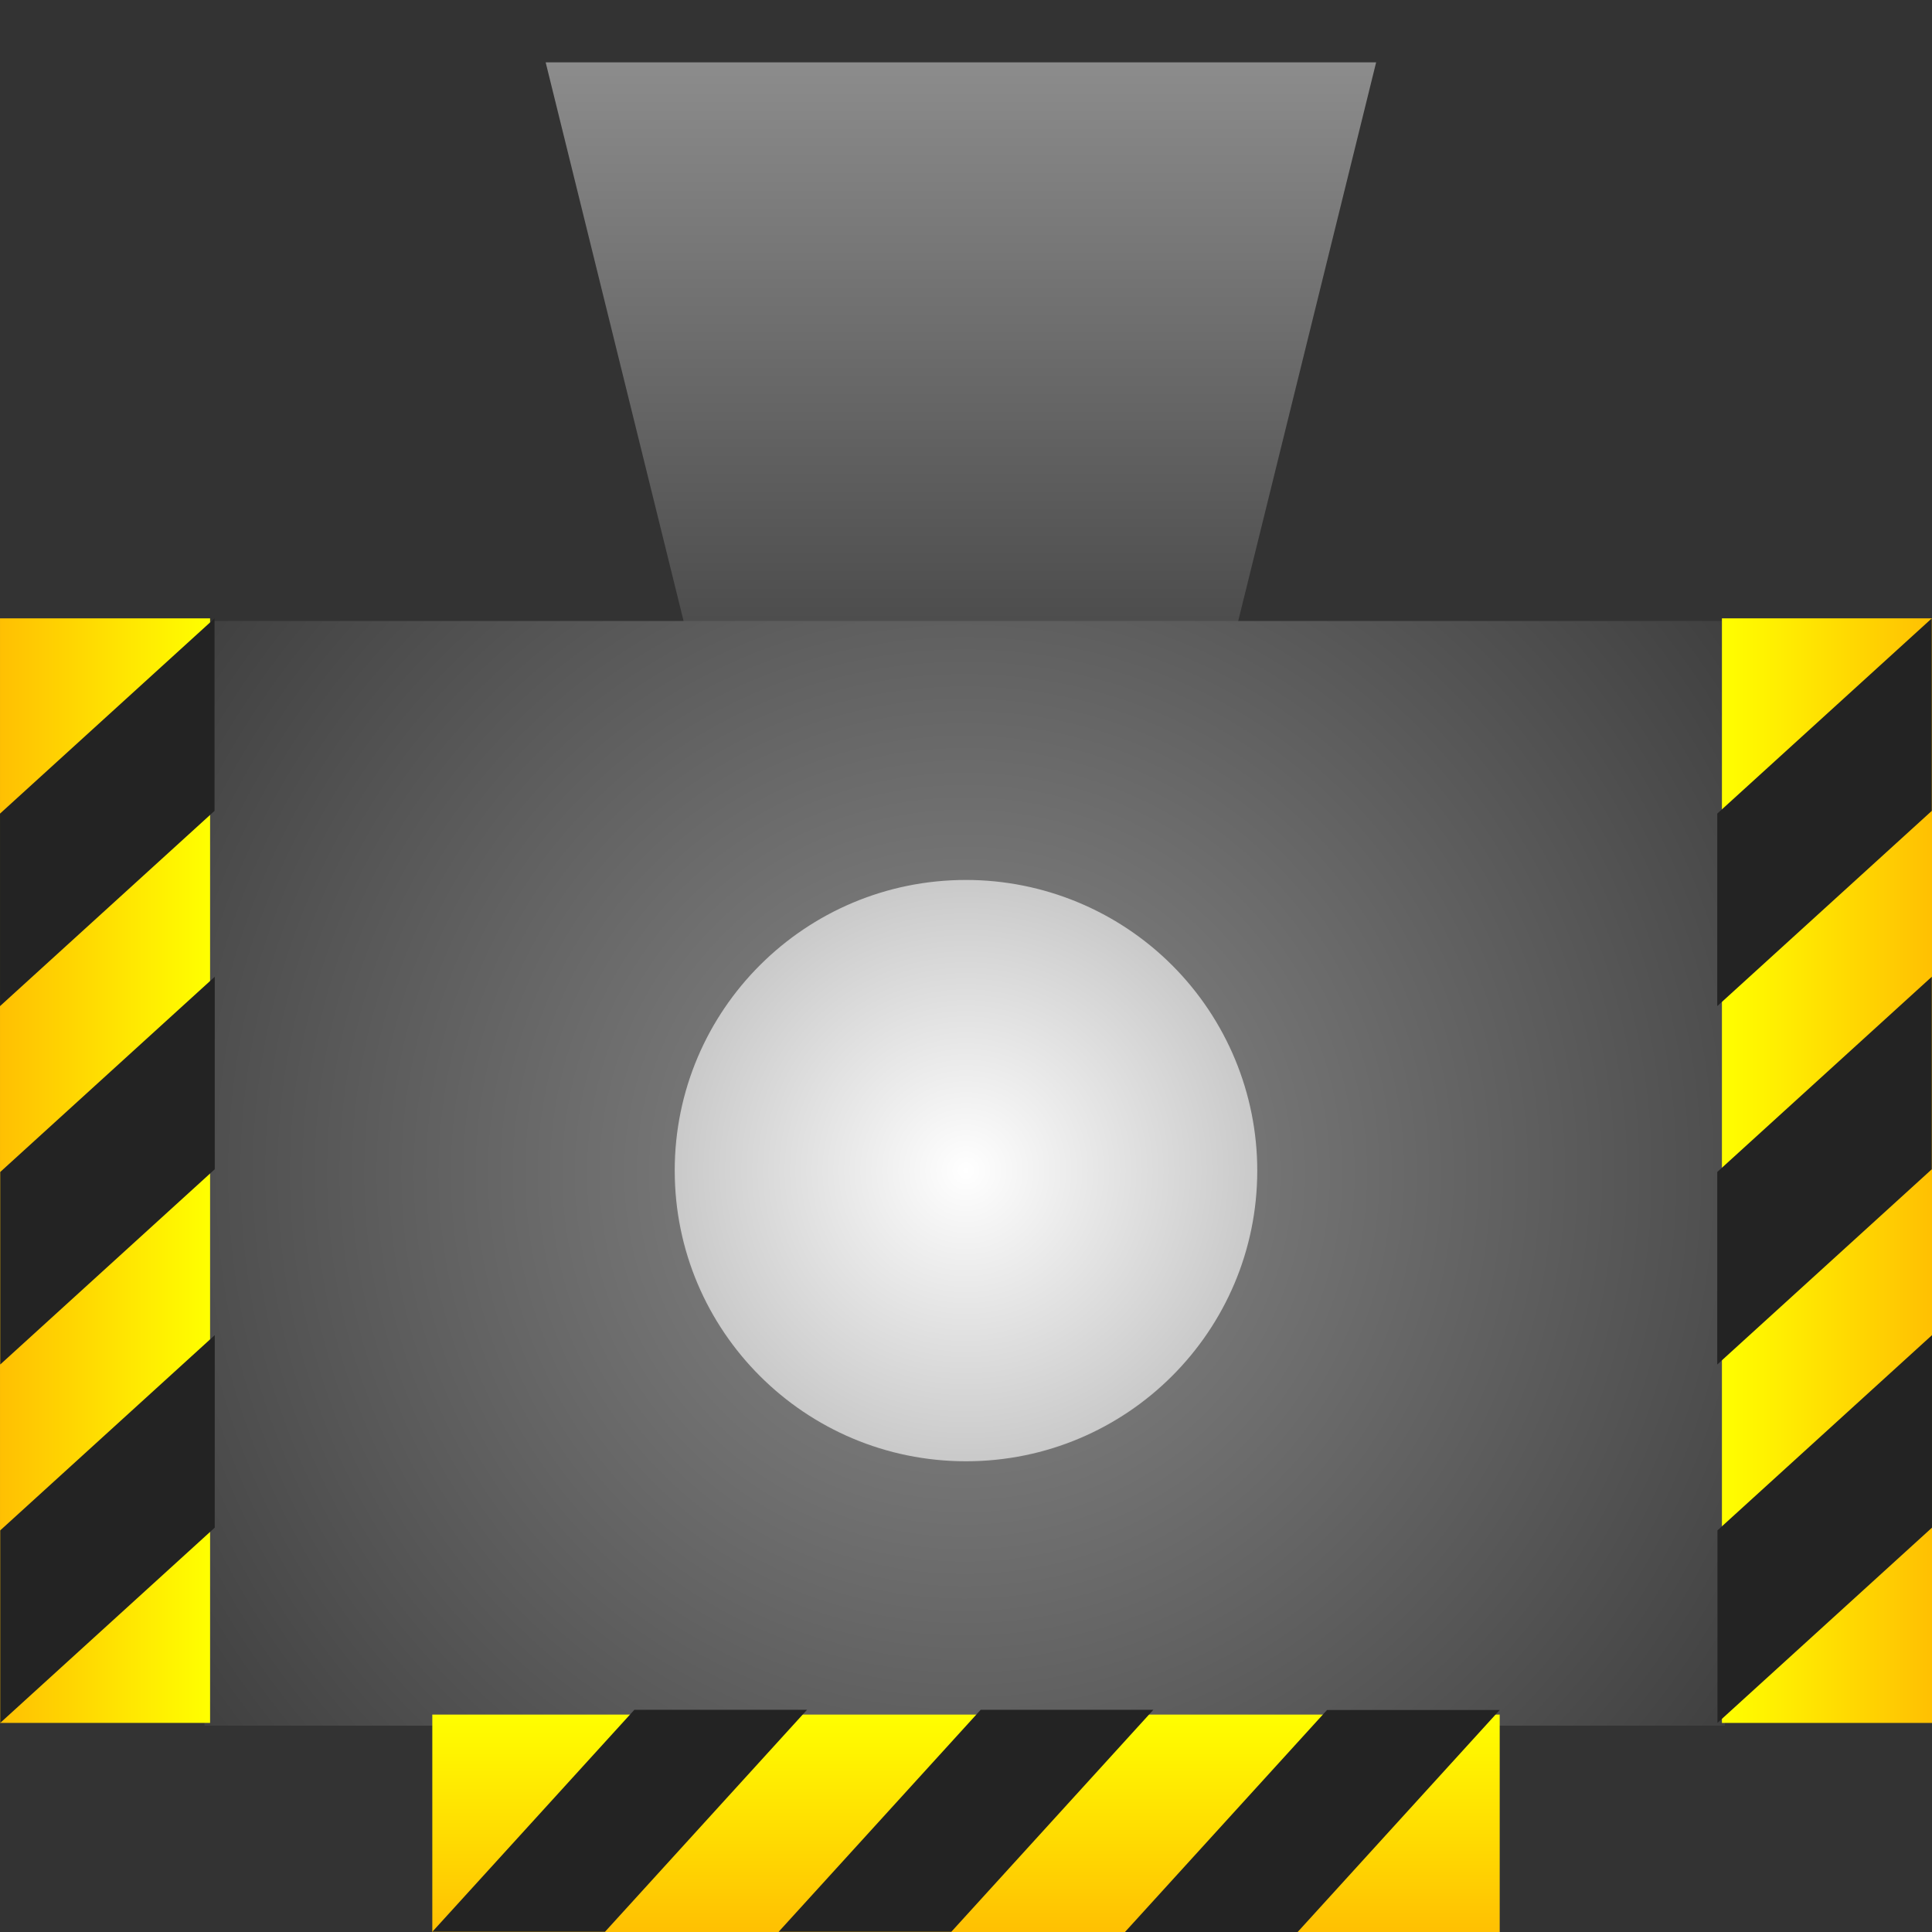 <?xml version="1.0" encoding="UTF-8" standalone="no"?>
<svg
   xmlns:dc="http://purl.org/dc/elements/1.1/"
   xmlns:cc="http://creativecommons.org/ns#"
   xmlns:rdf="http://www.w3.org/1999/02/22-rdf-syntax-ns#"
   xmlns:svg="http://www.w3.org/2000/svg"
   xmlns="http://www.w3.org/2000/svg"
   xmlns:sodipodi="http://sodipodi.sourceforge.net/DTD/sodipodi-0.dtd"
   xmlns:inkscape="http://www.inkscape.org/namespaces/inkscape"
   version="1.1"
   viewBox="0.0 0.0 150.0 150.0"
   fill="none"
   stroke="none"
   stroke-linecap="square"
   stroke-miterlimit="10"
   id="svg91"
   sodipodi:docname="Hub_Thruster.svg"
   inkscape:version="1.0.2 (e86c870879, 2021-01-15)"
   inkscape:export-filename="/home/christian7573/Documents/glap/glap-rs-client/assets_rs/hub_thruster.png"
   inkscape:export-xdpi="128"
   inkscape:export-ydpi="128">
  <rect x="0.0" y="0.0" width="150.0" height="150.0" fill="#333333" stroke="none"/>
  <defs
     id="defs95">
    <defs
       id="defs12">
      <linearGradient
         id="p.1"
         gradientUnits="userSpaceOnUse"
         gradientTransform="scale(7.227)"
         spreadMethod="pad"
         x1="5.862"
         y1="0.67"
         x2="5.862"
         y2="7.897">
        <stop
           offset="0.0"
           stop-color="#8c8c8c"
           id="stop7" />
        <stop
           offset="1.0"
           stop-color="#404040"
           id="stop9" />
      </linearGradient>
    </defs>
    <defs
       id="defs23">
      <radialGradient
         id="p.2"
         gradientUnits="userSpaceOnUse"
         gradientTransform="matrix(8.57,0,0,8.527,-0.08,0)"
         spreadMethod="pad"
         cx="8.749"
         cy="10.683"
         fx="8.749"
         fy="10.683"
         r="8.527">
        <stop
           offset="0.0"
           stop-color="#8c8c8c"
           id="stop18" />
        <stop
           offset="1.0"
           stop-color="#404040"
           id="stop20" />
      </radialGradient>
    </defs>
    <defs
       id="defs34">
      <radialGradient
         id="p.3"
         gradientUnits="userSpaceOnUse"
         gradientTransform="scale(5.652)"
         spreadMethod="pad"
         cx="13.269"
         cy="16.08"
         fx="13.269"
         fy="16.08"
         r="5.652">
        <stop
           offset="0.0"
           stop-color="#ffffff"
           id="stop29" />
        <stop
           offset="1.0"
           stop-color="#b3b3b3"
           id="stop31" />
      </radialGradient>
    </defs>
    <defs
       id="defs43">
      <linearGradient
         id="p.4"
         gradientUnits="userSpaceOnUse"
         gradientTransform="scale(-4.108)"
         spreadMethod="pad"
         x1="-28.342"
         y1="-36.512"
         x2="-28.342"
         y2="-32.403">
        <stop
           offset="0.0"
           stop-color="#ffc002"
           id="stop38" />
        <stop
           offset="1.0"
           stop-color="#ffff00"
           id="stop40" />
      </linearGradient>
    </defs>
    <defs
       id="defs60">
      <linearGradient
         id="p.5"
         gradientUnits="userSpaceOnUse"
         gradientTransform="matrix(0,-4.039,-4.039,0,0,0)"
         spreadMethod="pad"
         x1="-33.122"
         y1="-37.141"
         x2="-33.122"
         y2="-33.103">
        <stop
           offset="0.0"
           stop-color="#ffc002"
           id="stop55" />
        <stop
           offset="1.0"
           stop-color="#ffff00"
           id="stop57" />
      </linearGradient>
    </defs>
    <defs
       id="defs77">
      <linearGradient
         id="p.6"
         gradientUnits="userSpaceOnUse"
         gradientTransform="matrix(0,4.039,4.039,0,0,0)"
         spreadMethod="pad"
         x1="11.887"
         y1="0"
         x2="11.887"
         y2="4.039">
        <stop
           offset="0.0"
           stop-color="#ffc002"
           id="stop72" />
        <stop
           offset="1.0"
           stop-color="#ffff00"
           id="stop74" />
      </linearGradient>
    </defs>
  </defs>
  <sodipodi:namedview
     pagecolor="#ffffff"
     bordercolor="#666666"
     borderopacity="1"
     objecttolerance="10"
     gridtolerance="10"
     guidetolerance="10"
     inkscape:pageopacity="0"
     inkscape:pageshadow="2"
     inkscape:window-width="1707"
     inkscape:window-height="884"
     id="namedview93"
     showgrid="false"
     inkscape:snap-global="false"
     inkscape:zoom="6.7410846"
     inkscape:cx="58.268441"
     inkscape:cy="62.865116"
     inkscape:window-x="0"
     inkscape:window-y="0"
     inkscape:window-maximized="1"
     inkscape:current-layer="svg91" />
  <clipPath
     id="p.0">
    <path
       d="m0 0l150.0 0l0 150.0l-150.0 0l0 -150.0z"
       clip-rule="nonzero"
       id="path2" />
  </clipPath>
  <path
     fill="#000000"
     fill-opacity="0"
     d="M 0,0 H 150 V 150 H 0 Z"
     fill-rule="evenodd"
     id="path5" />
  <path
     fill="url(#p.1)"
     d="m 42.365,4.84 h 64.478 L 93.947,57.073 H 55.26 Z"
     fill-rule="evenodd"
     id="path14"
     style="fill:url(#p.1);stroke:none" />
  <path
     stroke="#000000"
     stroke-width="1"
     stroke-linejoin="round"
     stroke-linecap="butt"
     d="m 42.365,4.84 h 64.478 L 93.947,57.073 H 55.26 Z"
     fill-rule="evenodd"
     id="path16"
     style="stroke:none" />
  <path
     fill="url(#p.2)"
     d="M 15.879,48.215 H 133.921 V 133.979 H 15.879 Z"
     fill-rule="evenodd"
     id="path25"
     style="fill:url(#p.2);stroke-width:1.003" />
  <path
     stroke="#000000"
     stroke-width="1"
     stroke-linejoin="round"
     stroke-linecap="butt"
     d="M 15.879,48.215 H 133.328 V 133.979 H 15.879 Z"
     fill-rule="evenodd"
     id="path27"
     style="stroke:none" />
  <path
     fill="url(#p.3)"
     d="m 52.385,90.886 v 0 c 0,-12.463 10.125,-22.567 22.614,-22.567 v 0 c 5.998,0 11.75,2.378 15.991,6.61 4.241,4.232 6.624,9.972 6.624,15.957 v 0 c 0,12.463 -10.125,22.567 -22.614,22.567 v 0 c -12.489,0 -22.614,-10.104 -22.614,-22.567 z"
     fill-rule="evenodd"
     id="path36"
     style="fill:url(#p.3)" />
  <path
     fill="url(#p.4)"
     d="M 116.437,150 H 33.564 v -16.878 h 82.873 z"
     fill-rule="evenodd"
     id="path45"
     style="fill:url(#p.4)" />
  <path
     stroke="#000000"
     stroke-width="1"
     stroke-linejoin="round"
     stroke-linecap="butt"
     d="M 116.437,150 H 33.564 v -16.878 h 82.873 z"
     fill-rule="evenodd"
     id="path47"
     style="stroke:none" />
  <path
     fill="#232323"
     d="M 89.547,132.748 73.86,149.984 H 60.453 l 15.687,-17.236 z"
     fill-rule="evenodd"
     id="path49" />
  <path
     fill="#232323"
     d="m 116.437,132.764 -15.687,17.236 H 87.343 l 15.687,-17.236 z"
     fill-rule="evenodd"
     id="path51" />
  <path
     fill="#232323"
     d="M 62.658,132.748 46.971,149.984 H 33.564 l 15.687,-17.236 z"
     fill-rule="evenodd"
     id="path53" />
  <path
     fill="url(#p.5)"
     d="M 150,133.766 V 48.009 h -16.31 v 85.758 z"
     fill-rule="evenodd"
     id="path62"
     style="fill:url(#p.5)" />
  <path
     stroke="#000000"
     stroke-width="1"
     stroke-linejoin="round"
     stroke-linecap="butt"
     d="M 150,133.766 V 48.009 h -16.31 v 85.758 z"
     fill-rule="evenodd"
     id="path64"
     style="stroke:none" />
  <path
     fill="#232323"
     d="M 133.328,105.941 149.984,90.782 V 75.834 l -16.656,15.159 z"
     fill-rule="evenodd"
     id="path66" />
  <path
     fill="#232323"
     d="m 133.343,133.766 16.656,-15.159 v -14.947 l -16.656,15.159 z"
     fill-rule="evenodd"
     id="path68" />
  <path
     fill="#232323"
     d="M 133.328,78.115 149.984,62.956 V 48.009 l -16.656,15.159 z"
     fill-rule="evenodd"
     id="path70" />
  <path
     fill="url(#p.6)"
     d="M 8.2204724e-4,48.009 V 133.766 H 16.311 V 48.009 Z"
     fill-rule="evenodd"
     id="path79"
     style="fill:url(#p.6)" />
  <path
     stroke="#000000"
     stroke-width="1"
     stroke-linejoin="round"
     stroke-linecap="butt"
     d="M 8.2204724e-4,48.009 V 133.766 H 16.311 V 48.009 Z"
     fill-rule="evenodd"
     id="path81"
     style="stroke:none" />
  <path
     fill="#232323"
     d="M 16.673,75.834 0.017,90.993 v 14.947 l 16.656,-15.159 z"
     fill-rule="evenodd"
     id="path83" />
  <path
     fill="#232323"
     d="M 16.657,48.009 8.22e-4,63.168 v 14.947 l 16.656,-15.159 z"
     fill-rule="evenodd"
     id="path85" />
  <path
     fill="#232323"
     d="m 16.673,103.66 -16.656,15.159 v 14.947 l 16.656,-15.159 z"
     fill-rule="evenodd"
     id="path87" />
</svg>
